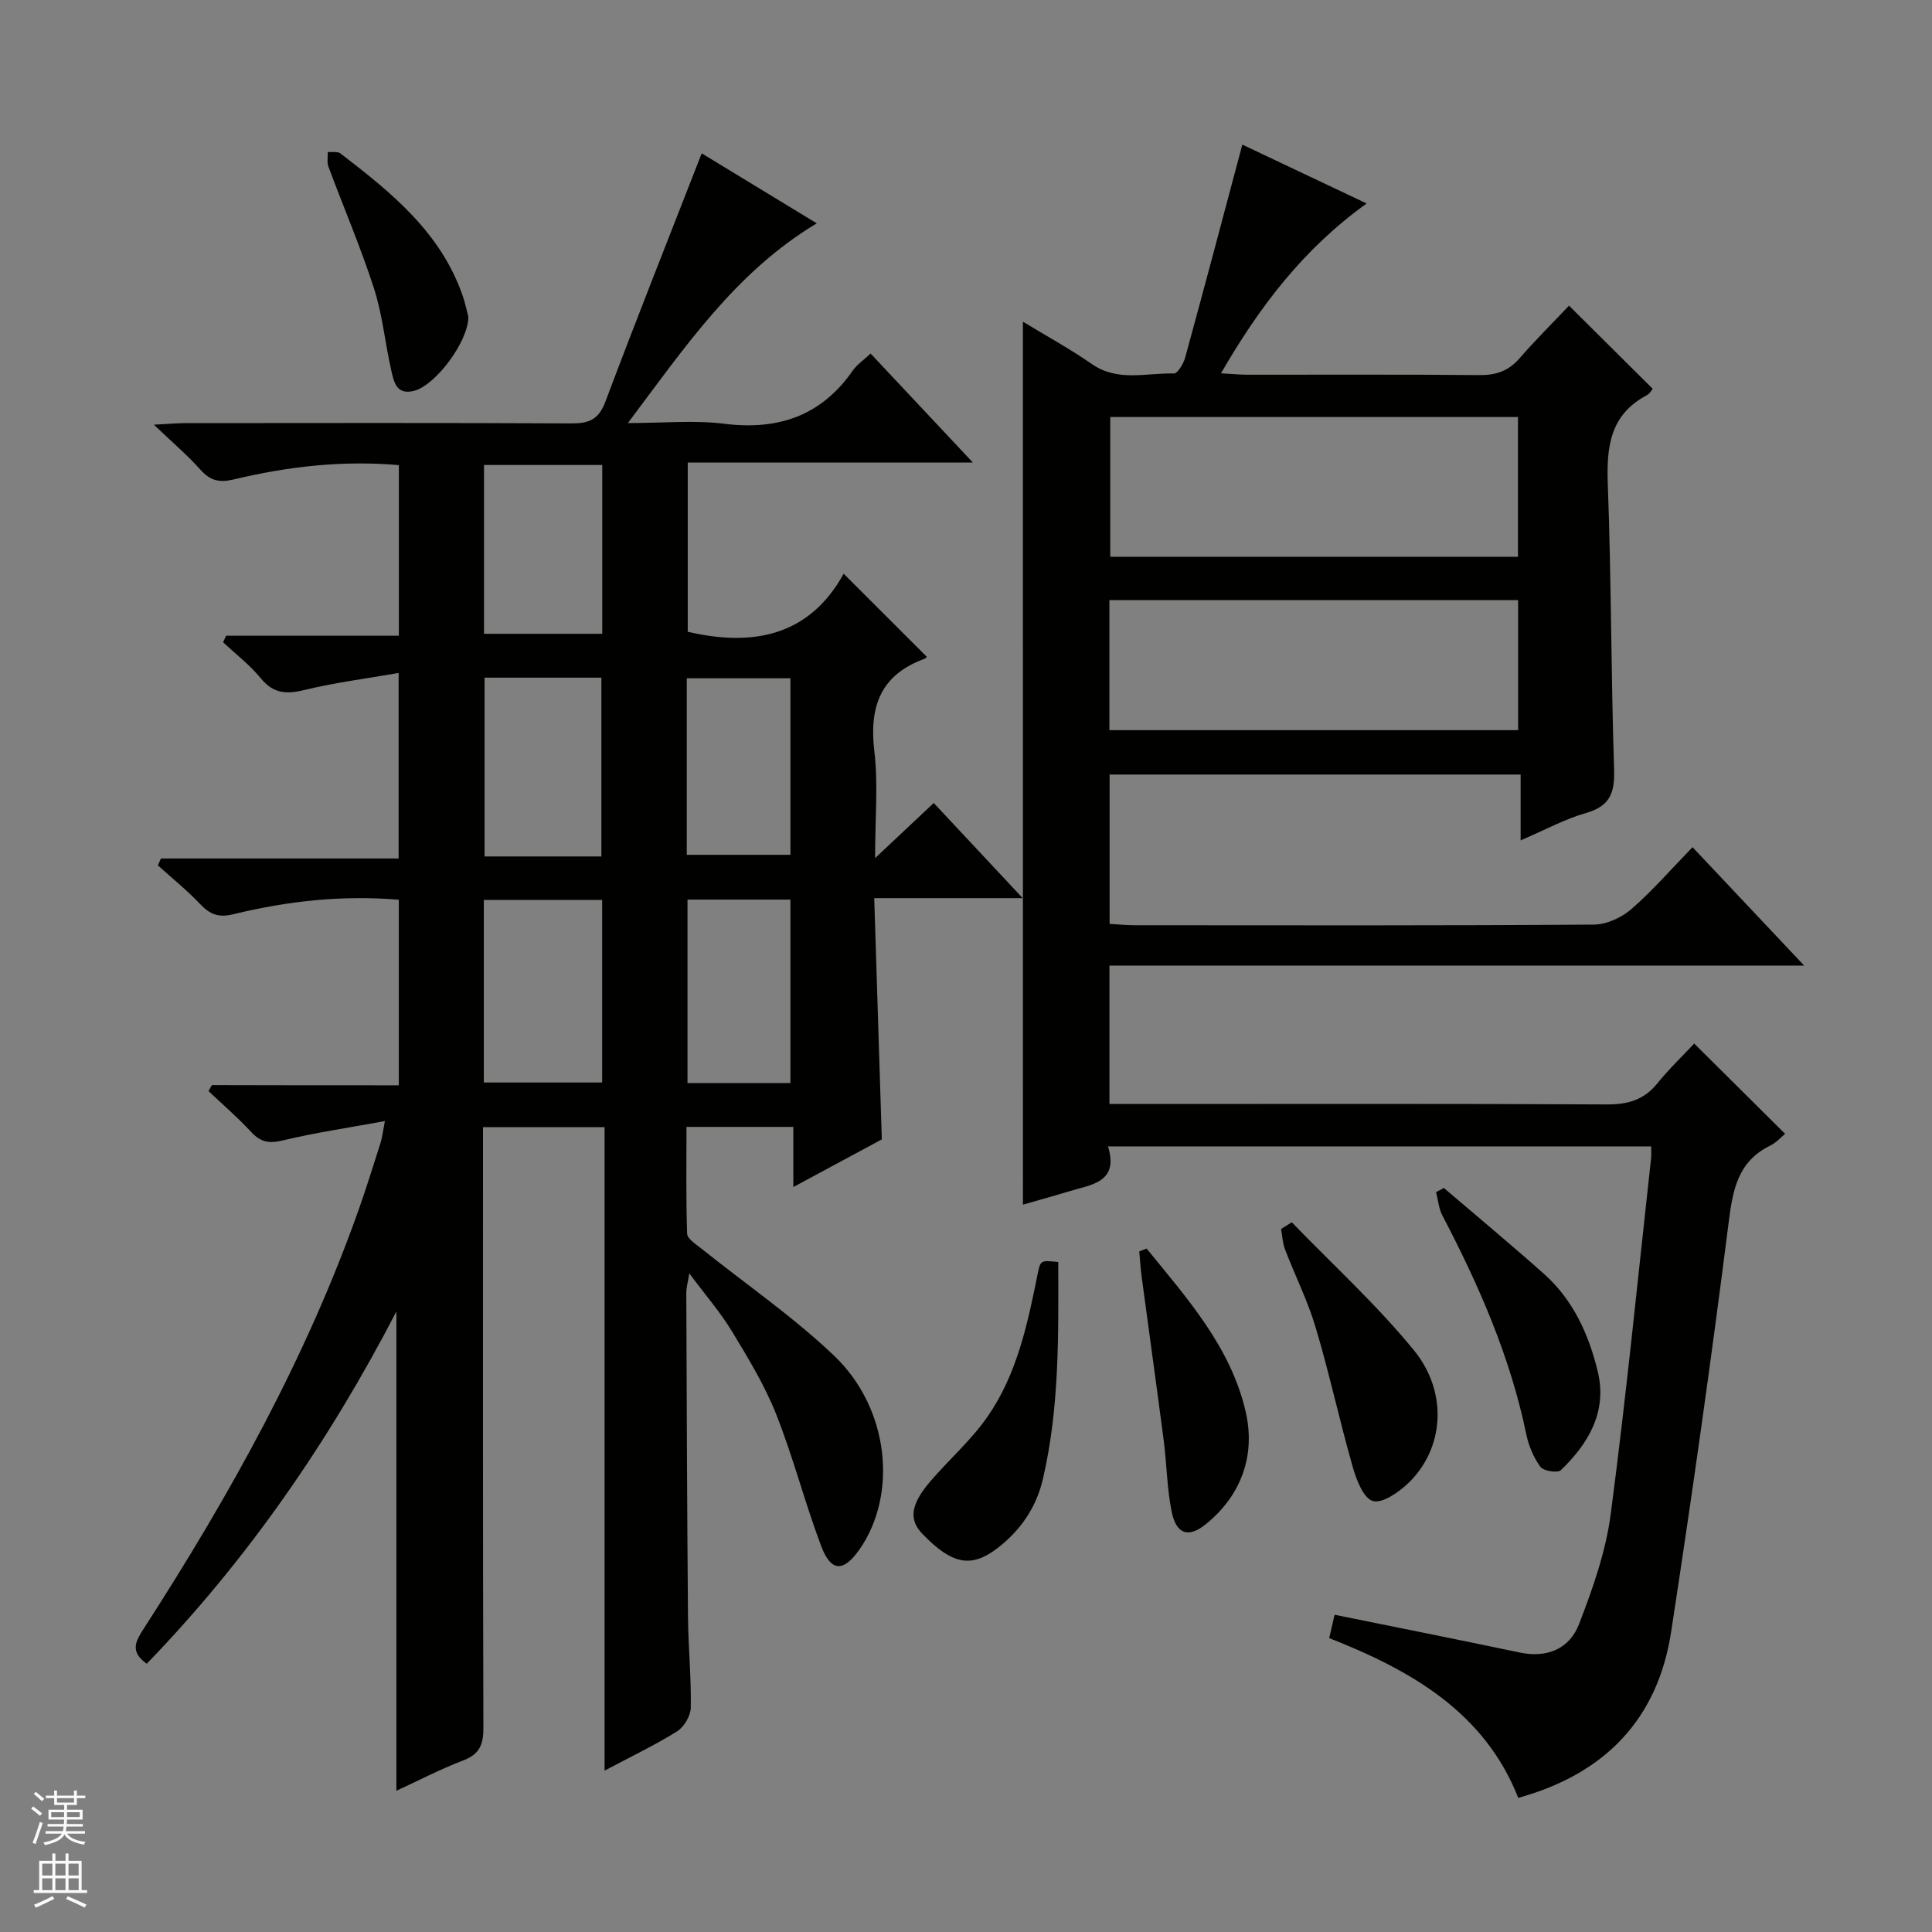 <svg enable-background="new 0 0 400 400" viewBox="0 0 400 400" xmlns="http://www.w3.org/2000/svg"><rect x="0" y="0" width="400" height="400" fill="#808080" stroke="none"/><g fill="#010100"><path d="m82.57 224.7c0-13.29 0-25.71 0-38.42-11.76-.98-23.09.27-34.24 3-3.11.76-4.85.04-6.88-2.09-2.72-2.87-5.83-5.37-8.77-8.03.21-.47.43-.95.64-1.42h49.21c0-12.84 0-24.93 0-38.41-6.69 1.17-13.17 1.98-19.47 3.52-3.76.92-6.46.77-9.07-2.42-2.26-2.77-5.17-4.99-7.8-7.46.21-.45.41-.9.62-1.35h35.77c0-12.15 0-23.57 0-35.32-11.71-1.02-23.03.29-34.17 2.96-3.03.72-4.88.26-6.9-2-2.64-2.96-5.69-5.55-9.65-9.33 3.06-.16 4.74-.32 6.43-.33 26.67-.02 53.33-.07 80 .06 3.62.02 5.65-.77 7.04-4.47 6.41-17.06 13.15-34 19.95-51.44 7.31 4.44 15.44 9.39 23.82 14.49-16.74 10.04-27.17 25.45-39.1 41.35 7.42 0 13.75-.63 19.91.14 11.22 1.41 20.14-1.63 26.69-11.06.83-1.19 2.13-2.05 3.65-3.47 6.92 7.37 13.7 14.6 21.18 22.57-20.1 0-39.42 0-59.04 0v35.03c13.53 3.15 25.18.88 32.28-12.02 6.05 6.05 11.56 11.55 17.17 17.16.18-.2-.06.32-.44.46-9.1 3.32-11.47 9.9-10.38 19.09.82 6.86.16 13.89.16 22.17 4.5-4.23 8.15-7.66 12.14-11.41 6.01 6.42 11.82 12.63 18.42 19.7-10.78 0-20.35 0-30.74 0 .53 16.84 1.04 33.22 1.57 49.95-5.67 3.05-11.64 6.26-18.32 9.86 0-4.46 0-8.31 0-12.45-7.5 0-14.43 0-22.12 0 0 7.28-.12 14.7.13 22.11.04 1.05 1.78 2.15 2.88 3.03 9.21 7.38 19.03 14.12 27.54 22.22 11.44 10.9 13.23 28.71 5.27 40.12-3.3 4.72-5.89 4.71-7.93-.68-3.39-8.99-5.78-18.37-9.32-27.3-2.37-5.99-5.79-11.61-9.14-17.14-2.39-3.95-5.47-7.49-8.85-12.04-.32 2-.62 3-.62 4 .09 22.33.16 44.66.35 66.98.05 6.31.69 12.63.58 18.93-.03 1.69-1.38 4-2.83 4.91-4.6 2.88-9.53 5.22-15.02 8.14 0-44.76 0-88.8 0-133.22-8.54 0-16.58 0-25.17 0v5.37c0 39.66-.04 79.33.08 118.99.01 3.43-.77 5.45-4.16 6.74-4.79 1.83-9.37 4.23-13.85 6.29 0-32.85 0-65.64 0-99.23-13.99 26.98-30.84 51.38-51.69 72.93-3.6-2.54-2.25-4.75-.57-7.35 17.71-27.45 33.57-55.87 44.5-86.8 1.6-4.54 3.03-9.14 4.49-13.73.3-.94.4-1.94.89-4.47-7.48 1.37-14.4 2.39-21.17 4.01-2.81.67-4.56.36-6.5-1.74-2.77-2.99-5.88-5.67-8.85-8.48.23-.41.46-.82.69-1.24 12.72.04 25.45.04 38.71.04zm17.6-.58h24.5c0-12.86 0-25.25 0-37.8-8.29 0-16.31 0-24.5 0zm24.34-46.8c0-12.79 0-24.96 0-37.02-8.33 0-16.23 0-24.19 0v37.02zm-24.3-81.05v34.95h24.48c0-11.81 0-23.25 0-34.95-8.16 0-16.09 0-24.48 0zm42.13 89.98v37.98h21.31c0-12.9 0-25.42 0-37.98-7.25 0-14.15 0-21.31 0zm-.15-9.27h21.46c0-12.65 0-24.68 0-36.55-7.38 0-14.4 0-21.46 0z"/><path d="m211.78 66.6c4.76 2.9 9.7 5.59 14.29 8.78 5.39 3.74 11.29 1.79 16.97 1.95.76.02 1.98-2.01 2.33-3.27 3.98-14.53 7.84-29.1 11.84-44.12 7.95 3.76 16.55 7.84 25.74 12.19-13.13 9.43-22.17 21.35-30.16 35.16 2.28.13 3.87.29 5.47.29 16 .02 32-.08 48 .08 3.44.03 6.02-.81 8.3-3.43 3.38-3.88 7.04-7.51 10.29-10.95 5.99 5.96 11.52 11.44 17.32 17.21-.17.19-.56 1-1.2 1.33-7.65 4.04-8.38 10.71-8.09 18.5.73 19.63.66 39.29 1.3 58.92.16 4.83-.78 7.64-5.78 9.07-4.41 1.26-8.54 3.53-13.57 5.68 0-4.86 0-9.06 0-13.63-28.68 0-56.73 0-85.1 0v30.92c1.73.1 3.48.28 5.24.28 31.67.02 63.33.09 95-.13 2.62-.02 5.72-1.43 7.75-3.18 4.39-3.8 8.22-8.24 12.7-12.85 7.65 8.12 14.99 15.9 23.11 24.51-48.54 0-96.05 0-143.83 0v28.66h5.97c32.33 0 64.66-.08 97 .09 4.33.02 7.66-.91 10.43-4.32 2.51-3.09 5.41-5.87 7.67-8.28 6.48 6.43 12.55 12.46 18.81 18.68-.59.48-1.7 1.76-3.11 2.46-6.68 3.31-7.71 9.09-8.57 15.89-3.58 28.31-7.58 56.57-11.91 84.77-2.78 18.07-13.68 29.4-31.65 34.37-6.99-17.7-22.06-26.36-39.14-33.08.41-1.78.79-3.45 1.11-4.83 12.96 2.63 25.64 5.14 38.28 7.81 5.74 1.21 10.36-.76 12.34-5.89 2.84-7.35 5.53-15 6.55-22.75 3.23-24.54 5.65-49.18 8.37-73.78.07-.65.01-1.32.01-2.36-37.33 0-74.56 0-112.46 0 2.32 7.5-3.5 7.91-8.19 9.34-3.16.96-6.34 1.83-9.42 2.72-.01-60.96-.01-121.7-.01-182.81zm102.5 19.74c-28.39 0-56.41 0-84.41 0v28.93h84.41c0-9.72 0-19.13 0-28.93zm-84.59 64.83h84.62c0-9.17 0-17.92 0-26.92-28.3 0-56.32 0-84.62 0z"/><path d="m267.45 253.06c8.48 8.78 17.58 17.07 25.28 26.49 7.22 8.85 6.18 20.51-1.18 27.54-1.98 1.89-5.42 4.27-7.34 3.67-1.96-.6-3.4-4.44-4.16-7.12-2.72-9.53-4.81-19.25-7.64-28.75-1.64-5.54-4.28-10.78-6.35-16.19-.51-1.33-.57-2.83-.83-4.25.74-.46 1.48-.92 2.22-1.39z"/><path d="m219.1 261.29c.03 15.06.28 30.17-3.2 45.01-1.36 5.81-4.63 10.59-9.43 14.26-5.39 4.12-9.36 3.38-15.49-2.98-2.85-2.95-2.47-6.1 1.65-10.9 3.89-4.53 8.48-8.54 11.85-13.41 6.07-8.76 8.26-19.1 10.33-29.39.6-2.99.63-2.98 4.29-2.59z"/><path d="m298.94 245.96c6.92 5.92 13.94 11.74 20.74 17.8 6.04 5.38 9.27 12.55 11.12 20.2 2 8.3-1.9 14.89-7.64 20.42-.66.64-3.6.18-4.23-.68-1.42-1.94-2.44-4.38-2.93-6.75-3.32-16.07-9.83-30.88-17.38-45.32-.75-1.44-.88-3.21-1.3-4.82.54-.29 1.08-.57 1.62-.85z"/><path d="m237.39 258.5c8.4 10.31 17.45 20.42 20.52 33.81 2.04 8.89-.81 17.17-8.17 23.19-3.64 2.98-6.17 2.2-7.14-2.44-1-4.83-1.02-9.86-1.66-14.77-1.47-11.32-3.06-22.63-4.57-33.94-.23-1.75-.34-3.51-.5-5.26.52-.2 1.02-.39 1.52-.59z"/><path d="m96.97 65.6c-.02 5.16-6.8 14.18-11.25 15.32-3.67.94-4.18-1.9-4.72-4.27-1.28-5.65-1.82-11.52-3.59-17-2.75-8.5-6.29-16.75-9.41-25.14-.34-.91-.1-2.03-.14-3.05.89.09 2.03-.15 2.63.31 10.47 8.04 20.74 16.3 25.29 29.43.55 1.56.87 3.2 1.19 4.4z"/></g><path d="m6.45 374.46.42-.45c.65.47 1.27.95 1.85 1.44l-.45.49c-.66-.56-1.26-1.06-1.83-1.48m.93 7.33-.63-.26c.55-1.36 1.05-2.8 1.52-4.33.19.1.38.19.59.27-.46 1.29-.95 2.73-1.48 4.32m-.38-10.38.44-.42c.43.34 1.01.82 1.74 1.44l-.49.49c-.53-.51-1.09-1.01-1.69-1.51m2.5.35h1.72v-1.04h.59v1.04h3.52v-1.04h.59v1.04h1.75v.53h-1.75v1.42h-2.03v.97h3.22v2.03h-3.24c0 .35-.01.66-.03.93h3.32v.53h-3.37c-.03.27-.08.58-.15.94h3.96v.53h-3.71c.67.92 1.93 1.48 3.79 1.68-.13.24-.23.44-.29.59-2.13-.38-3.48-1.08-4.04-2.12-.43.97-1.77 1.72-4.03 2.23-.09-.19-.2-.37-.33-.55 2.1-.42 3.37-1.03 3.81-1.83h-3.36v-.53h3.58c.08-.29.13-.61.16-.94h-3.33v-.53h3.39c.02-.27.04-.58.04-.93h-3.23v-2.03h3.25v-.97h-2.07v-1.42h-1.73zm1.12 3.44v1h2.65c.01-.3.02-.44.01-.4v-.25-.35zm1.19-2h3.52v-.91h-3.52zm4.71 2h-2.63v.59c0 .15-.01.28-.01.4h2.64z" fill="#fafafc"/><path d="m13.55 383.74h.63v1.52h2.72v6.07h1.13v.6h-11.05v-.6h1.13v-6.07h2.73v-1.52h.63v1.52h2.1v-1.52zm-2.68 8.83.38.56c-1.24.63-2.53 1.25-3.85 1.85-.1-.21-.21-.42-.34-.63 1.36-.55 2.63-1.15 3.81-1.78m-2.13-4.27h2.1v-2.45h-2.1zm0 3.04h2.1v-2.46h-2.1zm2.72-3.04h2.1v-2.45h-2.1zm0 3.04h2.1v-2.46h-2.1zm6.07 3.6c-1.41-.71-2.7-1.3-3.86-1.78l.35-.56c1.45.62 2.75 1.19 3.88 1.72zm-1.25-9.09h-2.1v2.45h2.1zm-2.09 5.49h2.1v-2.46h-2.1z" fill="#fafafc"/></svg>